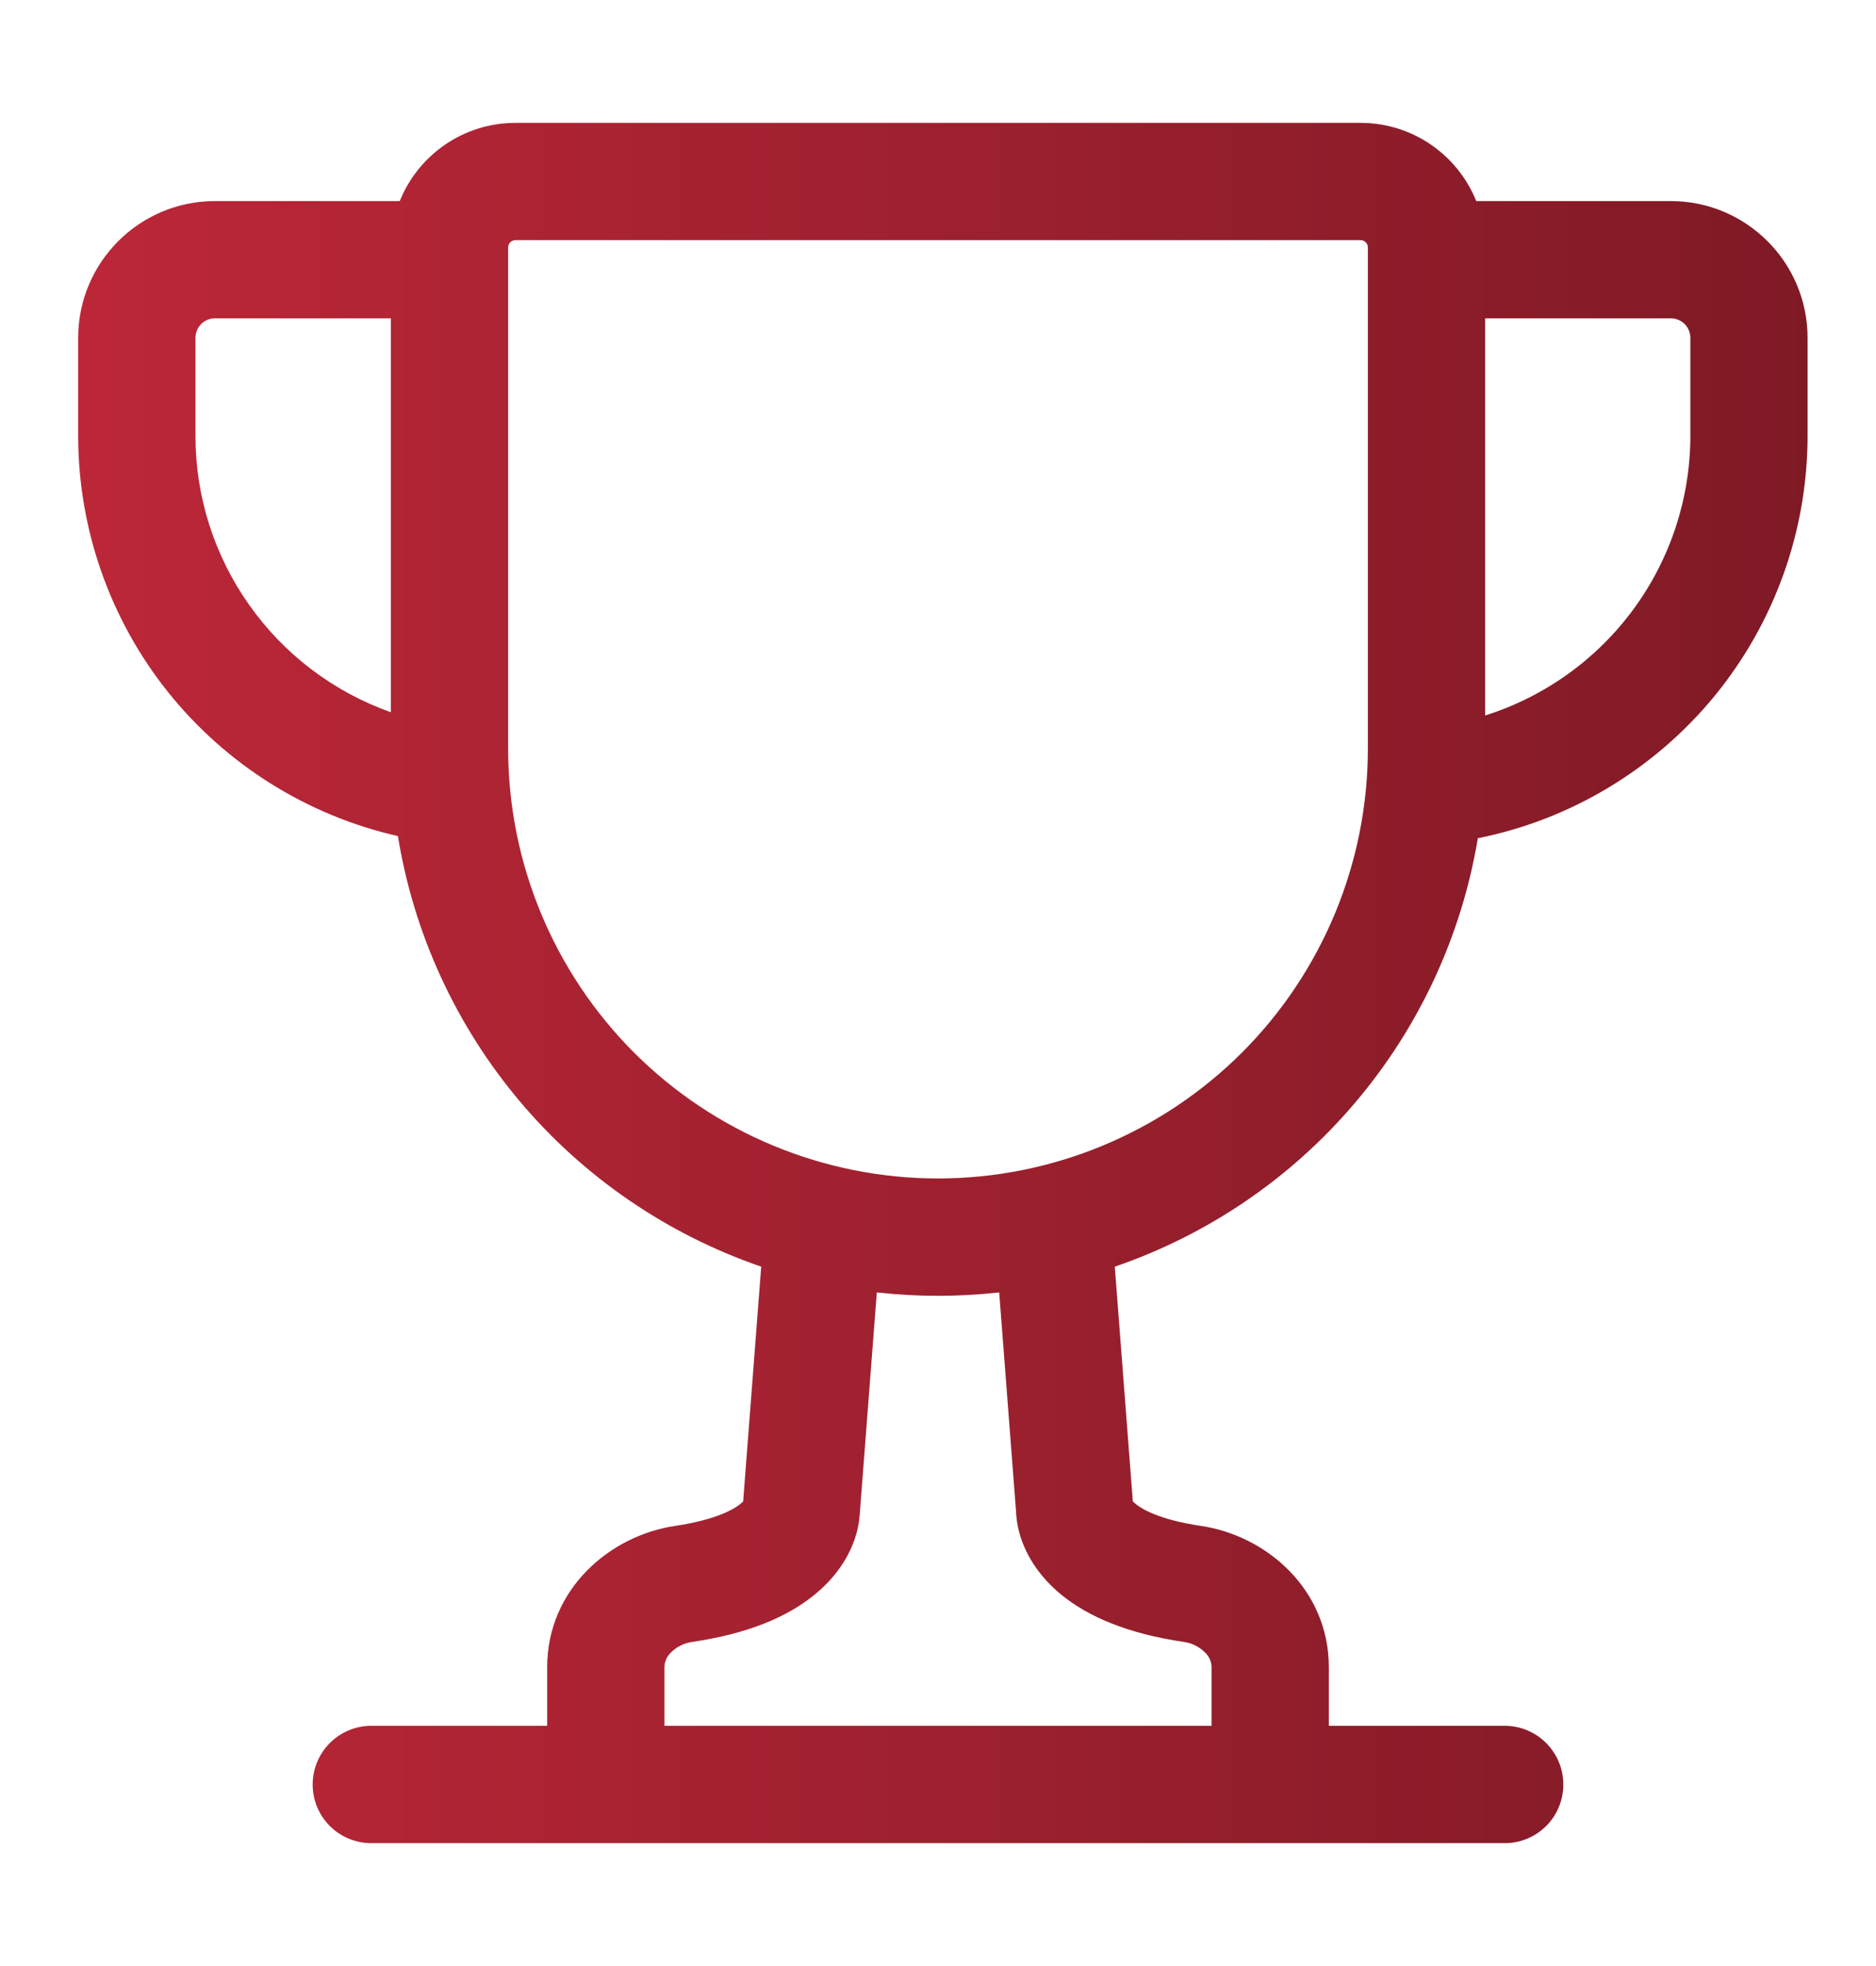 <svg width="21" height="22" viewBox="0 0 21 22" fill="none" xmlns="http://www.w3.org/2000/svg">
<path d="M4.454 9.356C3.438 9.125 2.53 8.556 1.879 7.742C1.229 6.928 0.875 5.917 0.875 4.875V3.781C0.875 2.936 1.561 2.25 2.406 2.25H4.475C4.681 1.737 5.184 1.375 5.77 1.375H15.23C15.816 1.375 16.319 1.737 16.525 2.25H18.703C19.548 2.25 20.234 2.936 20.234 3.781V4.875C20.234 5.937 19.866 6.966 19.194 7.787C18.52 8.608 17.584 9.171 16.543 9.38C16.361 10.471 15.887 11.493 15.171 12.337C14.456 13.181 13.526 13.815 12.479 14.174L12.681 16.801C12.691 16.811 12.701 16.82 12.711 16.828C12.78 16.885 12.976 17.006 13.443 17.075C14.176 17.183 14.875 17.784 14.875 18.656V19.312H16.844C17.018 19.312 17.185 19.381 17.308 19.505C17.431 19.628 17.5 19.795 17.5 19.969C17.5 20.143 17.431 20.31 17.308 20.433C17.185 20.556 17.018 20.625 16.844 20.625H4.156C3.982 20.625 3.815 20.556 3.692 20.433C3.569 20.31 3.5 20.143 3.5 19.969C3.5 19.795 3.569 19.628 3.692 19.505C3.815 19.381 3.982 19.312 4.156 19.312H6.125V18.656C6.125 17.785 6.825 17.183 7.557 17.075C8.024 17.005 8.22 16.885 8.289 16.828C8.299 16.82 8.309 16.811 8.319 16.801L8.521 14.174C7.47 13.813 6.537 13.175 5.821 12.327C5.105 11.478 4.632 10.451 4.454 9.355V9.356ZM5.688 2.77V8.375C5.688 9.651 6.195 10.875 7.097 11.778C8 12.68 9.224 13.187 10.5 13.187C11.776 13.187 13 12.68 13.903 11.778C14.806 10.875 15.312 9.651 15.312 8.375V2.77C15.312 2.748 15.304 2.727 15.288 2.711C15.273 2.696 15.252 2.687 15.23 2.687H5.77C5.748 2.687 5.727 2.696 5.712 2.711C5.696 2.727 5.688 2.748 5.688 2.77ZM9.815 14.462L9.627 16.906L9.626 16.924L9.623 16.962C9.619 17.005 9.613 17.048 9.604 17.091C9.56 17.298 9.434 17.587 9.12 17.843C8.816 18.093 8.374 18.281 7.75 18.373C7.659 18.385 7.575 18.427 7.51 18.492C7.488 18.513 7.47 18.538 7.457 18.567C7.445 18.595 7.438 18.625 7.438 18.656V19.312H13.562V18.656C13.562 18.625 13.555 18.595 13.543 18.567C13.53 18.538 13.512 18.513 13.49 18.492C13.425 18.427 13.341 18.385 13.25 18.373C12.626 18.281 12.184 18.093 11.879 17.844C11.566 17.587 11.44 17.298 11.396 17.092C11.384 17.037 11.377 16.981 11.374 16.925L11.373 16.906L11.185 14.462C10.73 14.513 10.27 14.513 9.815 14.462ZM16.625 8.006C17.291 7.796 17.873 7.379 18.286 6.816C18.699 6.253 18.922 5.573 18.922 4.875V3.781C18.922 3.723 18.899 3.667 18.858 3.626C18.817 3.585 18.761 3.562 18.703 3.562H16.625V8.006ZM4.375 3.562H2.406C2.348 3.562 2.293 3.585 2.252 3.626C2.211 3.667 2.188 3.723 2.188 3.781V4.875C2.187 5.554 2.398 6.216 2.79 6.77C3.181 7.324 3.735 7.743 4.375 7.97V3.562Z" fill="url(#paint0_linear_5584_43837)"/>
<defs>
<linearGradient id="paint0_linear_5584_43837" x1="0.875" y1="13.347" x2="25.669" y2="13.347" gradientUnits="userSpaceOnUse">
<stop stop-color="#BC2738"/>
<stop offset="1" stop-color="#6E1620"/>
</linearGradient>
</defs>
</svg>
